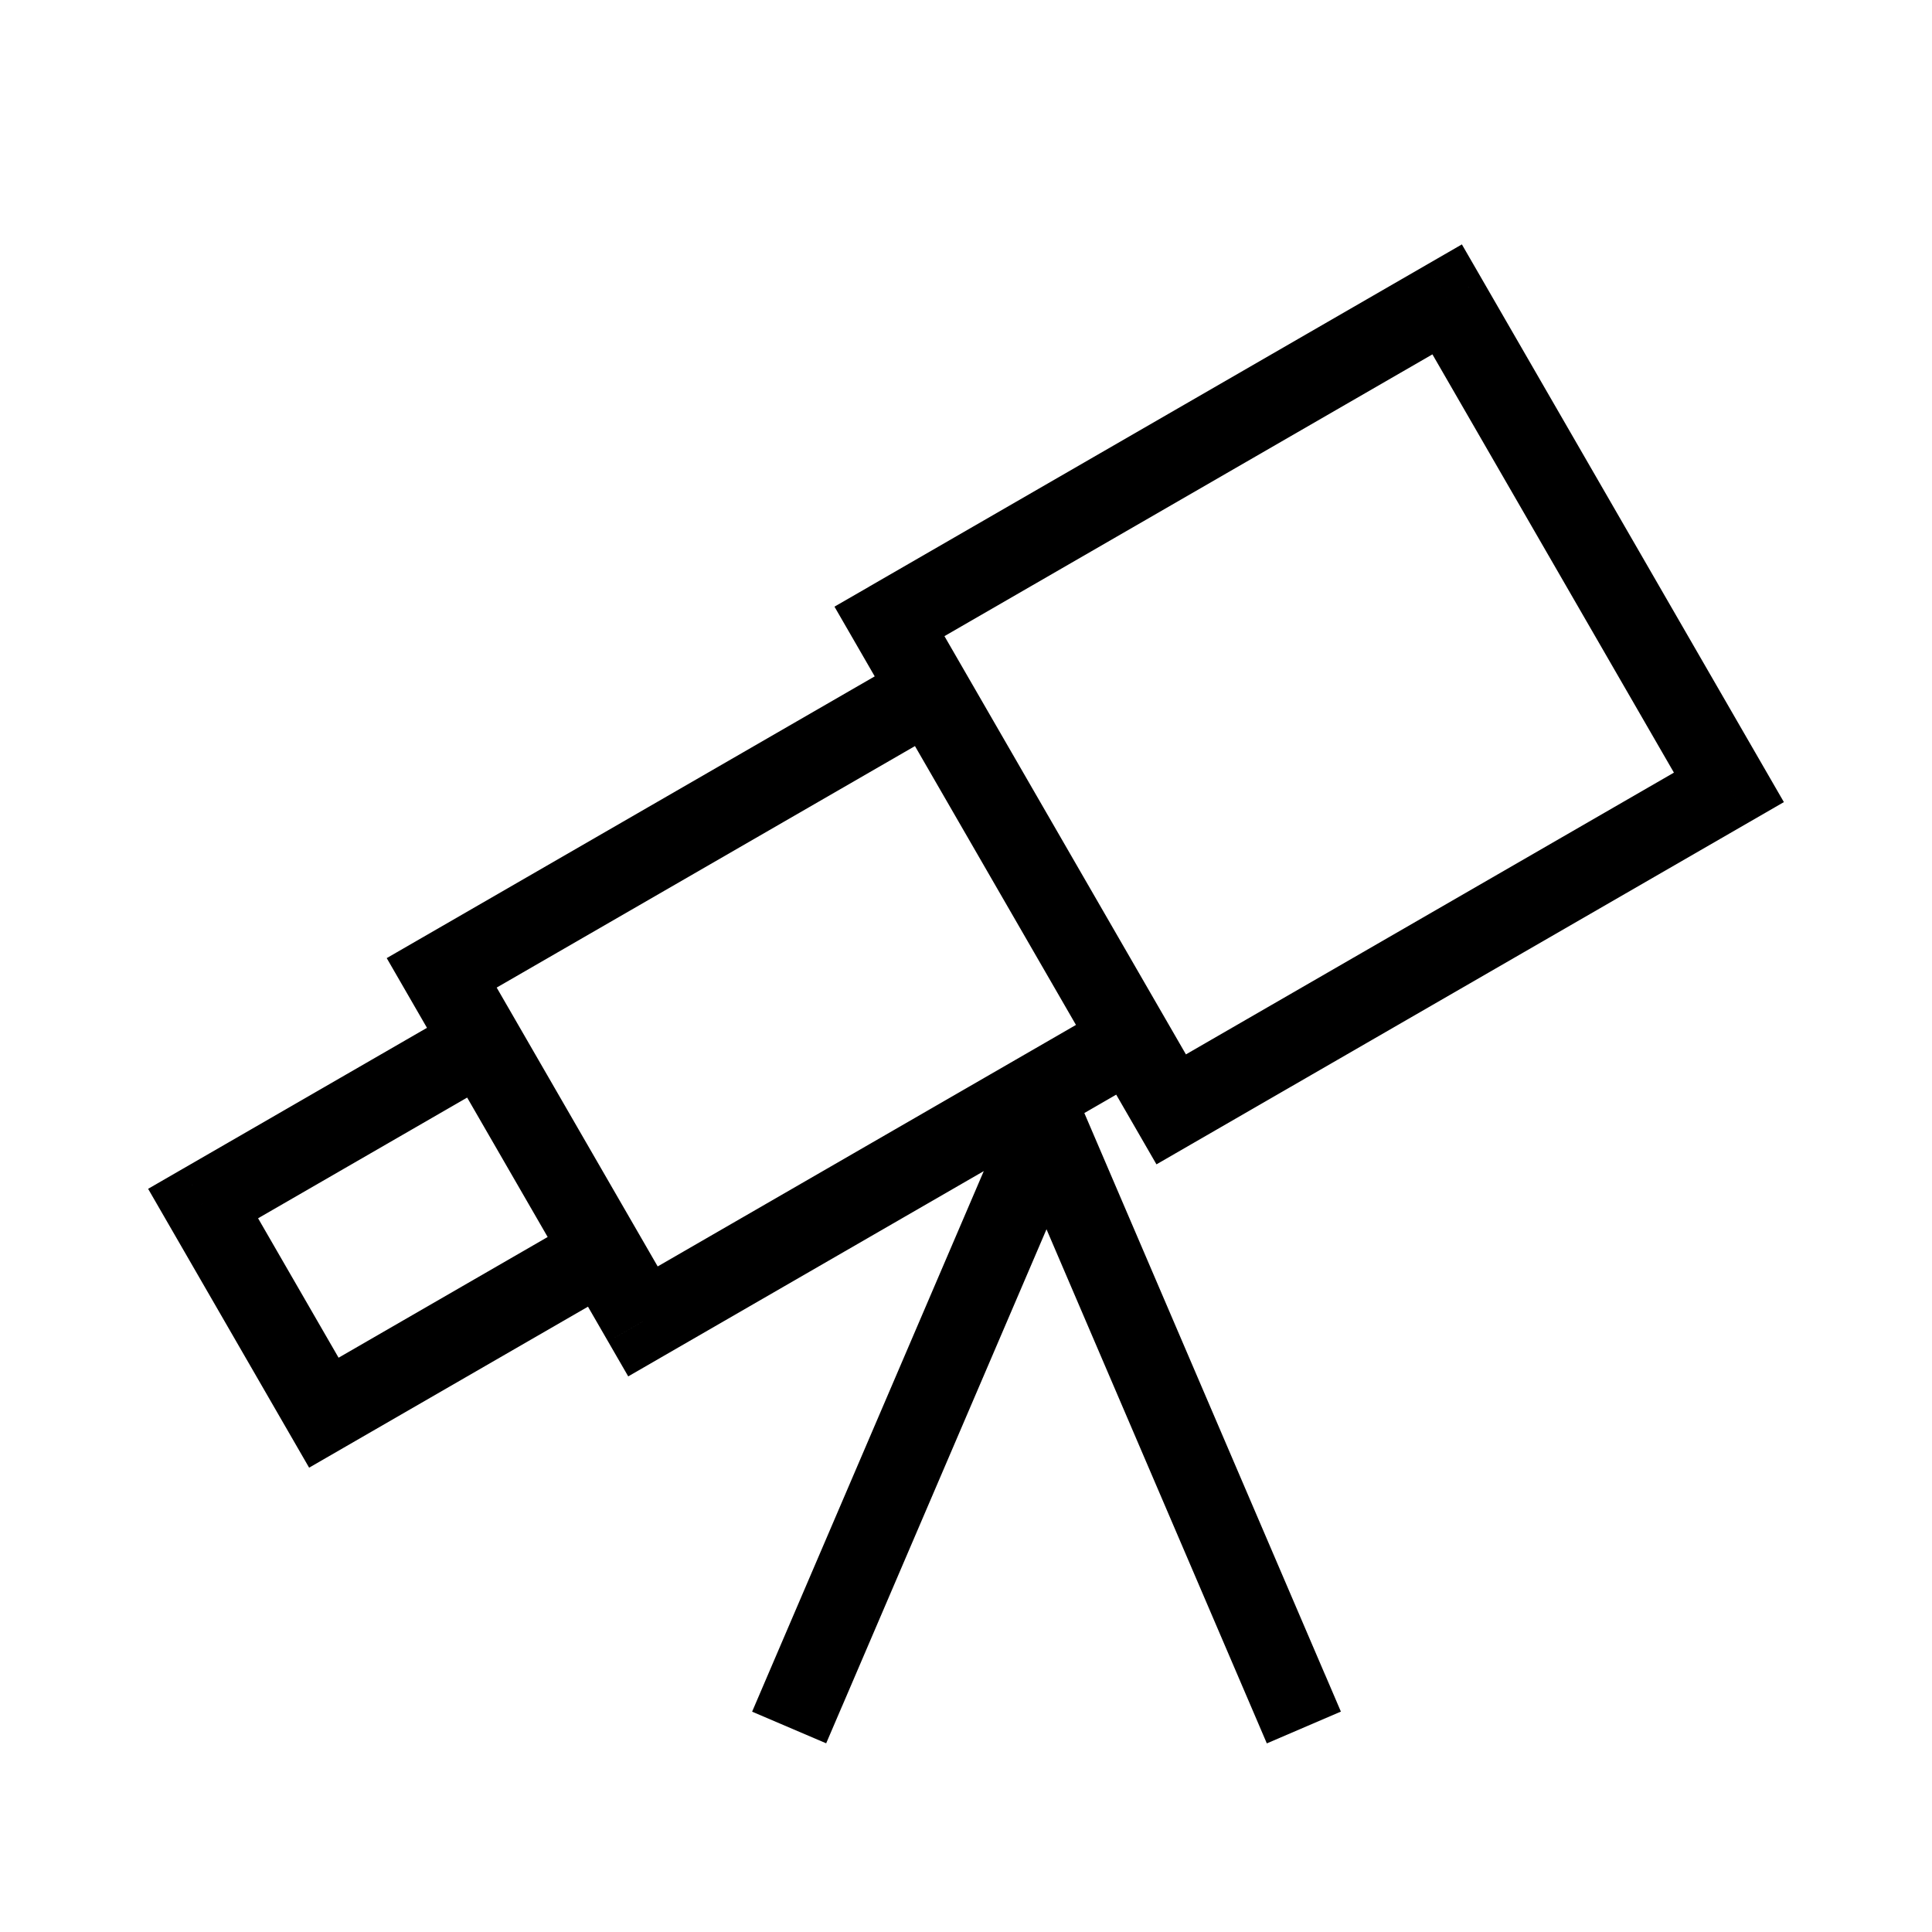 <svg xmlns="http://www.w3.org/2000/svg" width="24" height="24" viewBox="0 0 24 24" fill="none">
    <path fill="currentColor" d="m11.05 7.719-.25-.433-.434.25.25.433zm6.927-4 .433-.25-.25-.433-.433.25zm3.5 6.062.25.433.433-.25-.25-.433zm-6.928 4-.433.25.25.433.433-.25zm-9.062-1.696-.25-.433-.433.25.25.433zm6.062-3.5.433-.25-.25-.433-.433.25zm2.5 4.33.25.433.433-.25-.25-.433zm-6.062 3.5-.433.25.25.433.433-.25zm-5.464-1.464-.25-.433-.433.25.25.433zm3.464-2 .433-.25-.25-.433-.433.25zm1.5 2.598.25.433.433-.25-.25-.433zm-3.464 2-.433.25.25.433.433-.25zM13 13.999l.46-.196a.5.5 0 0 0-.92 0zm-3.46 6.804-.197.46.92.393.197-.46zm6 .394.197.46.92-.395-.197-.46zM11.3 8.152l6.927-4-.5-.866-6.928 4zm6.244-4.183 3.5 6.062.866-.5-3.5-6.062zm3.683 5.379-6.928 4 .5.866 6.928-4zm-6.245 4.183-3.5-6.062-.866.5 3.5 6.062zm-9.245-1.013 6.062-3.5-.5-.866-6.062 3.5zm5.379-3.683 2.5 4.33.866-.5-2.5-4.33zm2.683 3.647-6.062 3.5.5.866 6.062-3.5zm-5.38 3.683-2.5-4.33-.865.5 2.5 4.33zm-5.646-.781 3.464-2-.5-.866-3.464 2zm2.78-2.183 1.5 2.598.867-.5-1.5-2.598zm1.684 1.915-3.464 2 .5.866 3.464-2zm-2.781 2.183-1.5-2.598-.866.5 1.5 2.598zm8.084-3.496-3 7 .92.394 3-7zm0 .394 3 7 .92-.394-3-7z"/>
</svg>